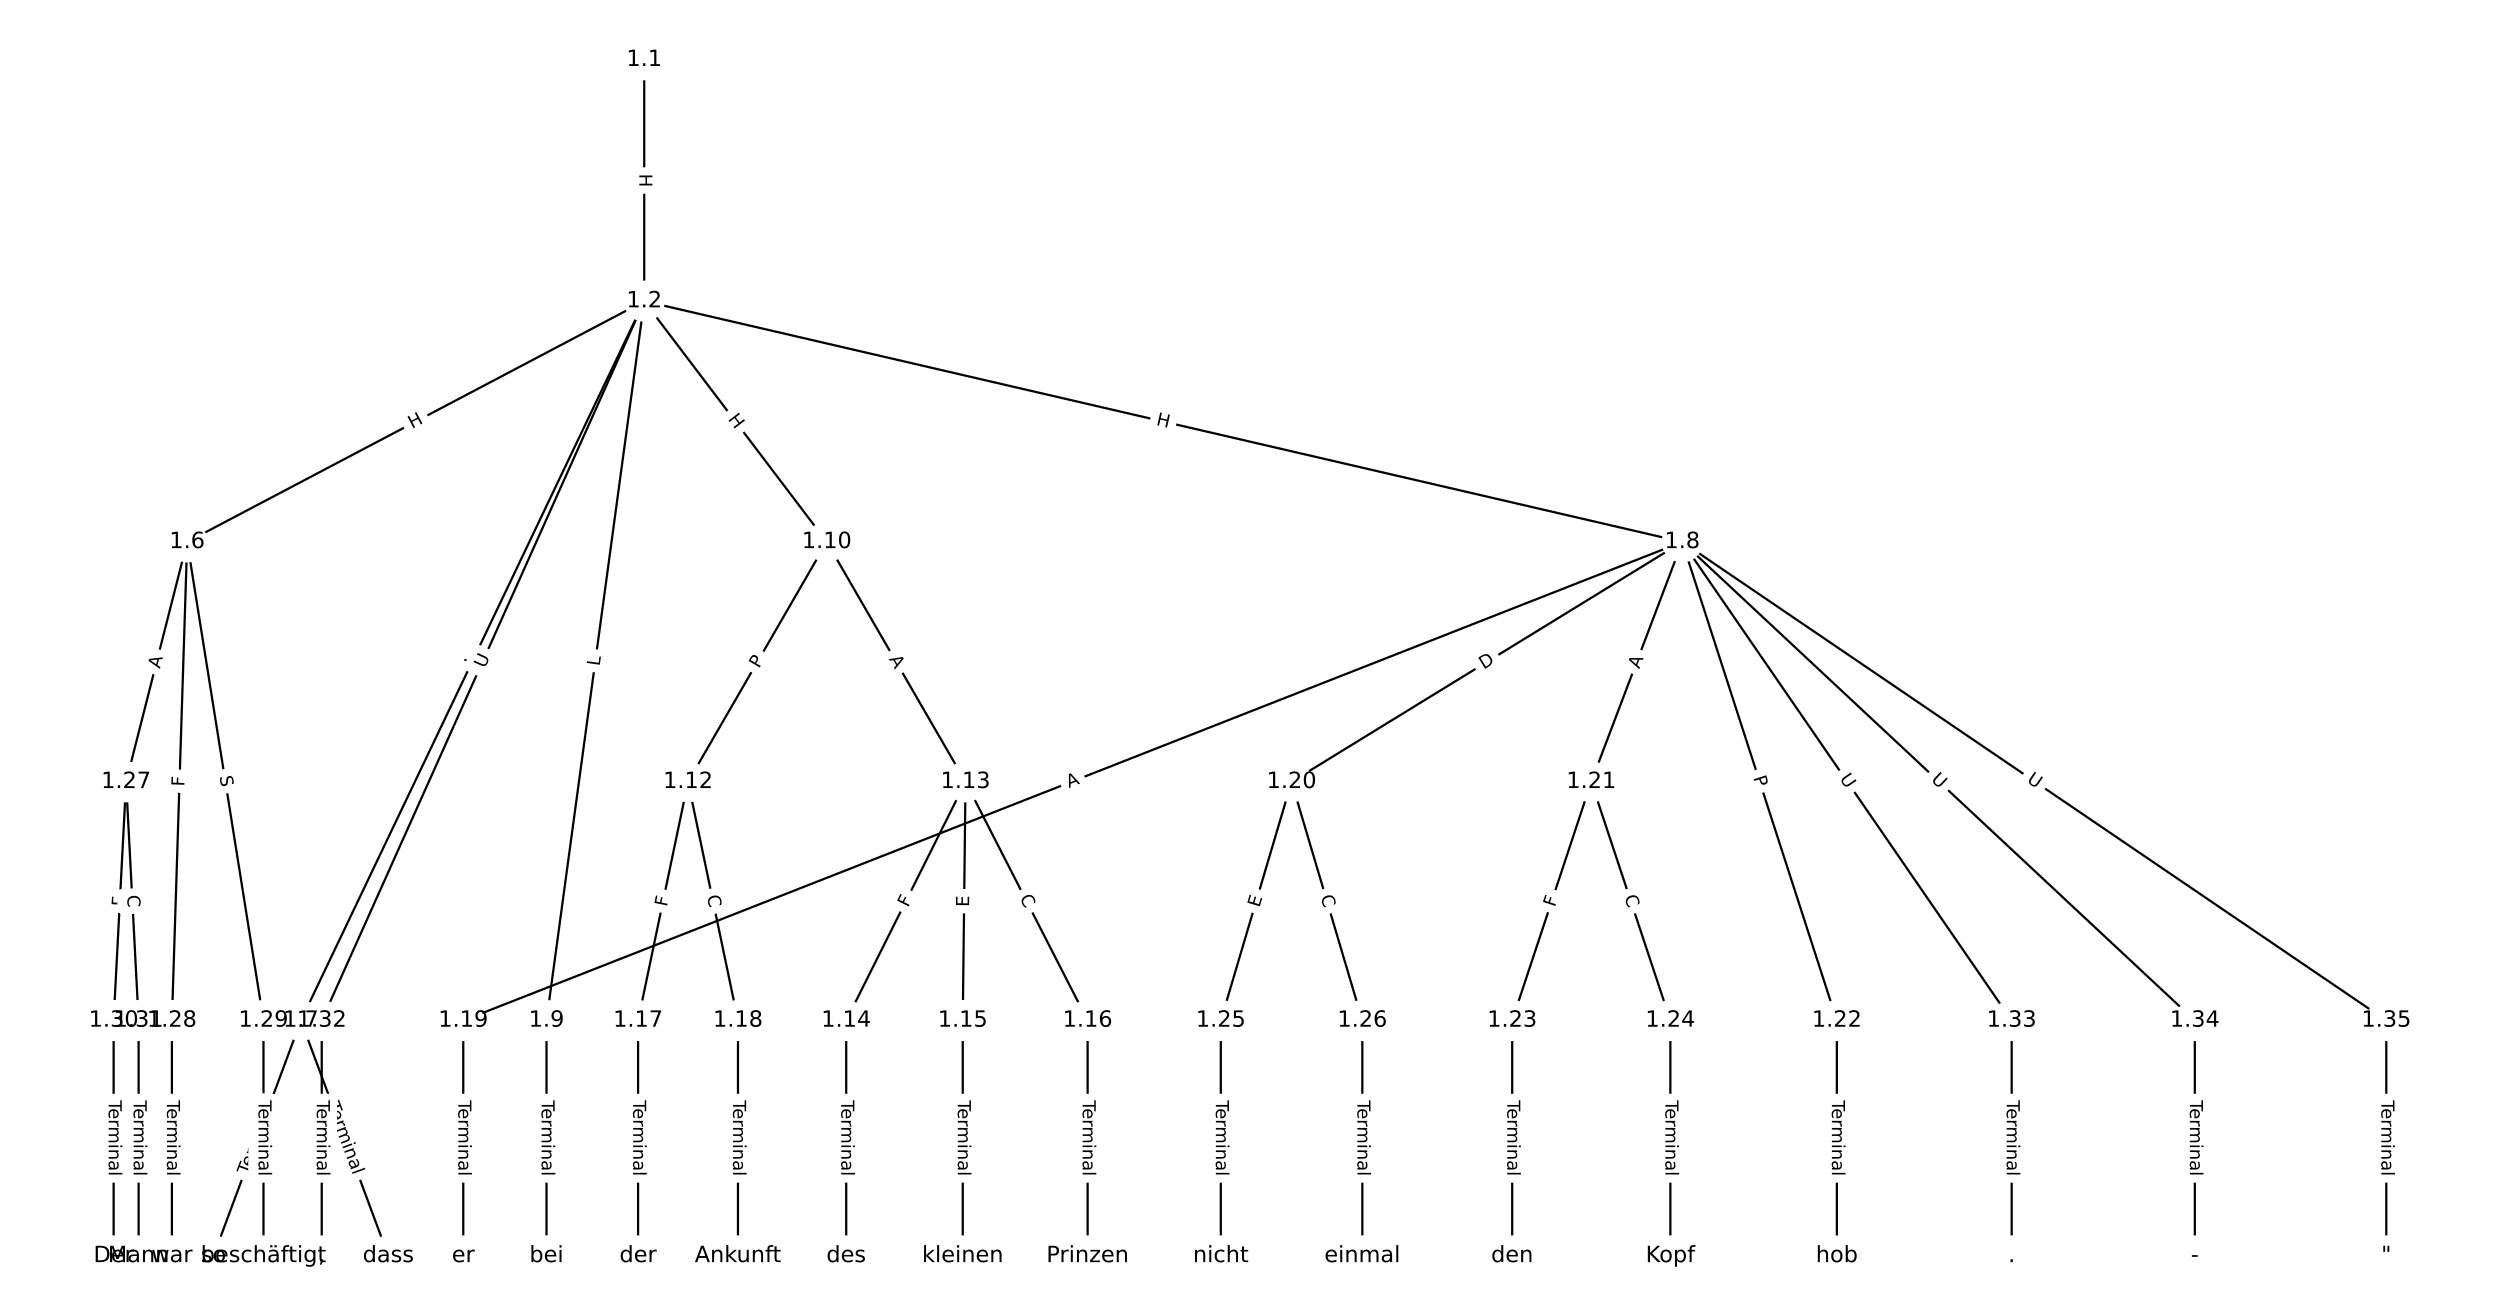 <?xml version="1.0" encoding="UTF-8"?>
<!DOCTYPE svg  PUBLIC '-//W3C//DTD SVG 1.1//EN'  'http://www.w3.org/Graphics/SVG/1.1/DTD/svg11.dtd'>
<svg width="1114.7pt" height="586.67pt" version="1.1" viewBox="0 0 1114.7 586.67" xmlns="http://www.w3.org/2000/svg" xmlns:xlink="http://www.w3.org/1999/xlink">
<defs>
<style type="text/css">*{stroke-linecap:butt;stroke-linejoin:round;}</style>
</defs>
<path d="m0 586.67h1114.7v-586.67h-1114.7z" fill="#fff"/>
<g fill="none" stroke="#000">
<path d="m287.25 26.667v107.62" clip-path="url(#a)"/>
<path d="m287.25 134.28-203.8 107.35" clip-path="url(#a)"/>
<path d="m287.25 134.28-153.07 320.75" clip-path="url(#a)"/>
<path d="m287.25 134.28 462.83 107.35" clip-path="url(#a)"/>
<path d="m287.25 134.28-43.57 320.75" clip-path="url(#a)"/>
<path d="m287.25 134.28 81.395 107.35" clip-path="url(#a)"/>
<path d="m287.25 134.28-143.79 320.75" clip-path="url(#a)"/>
<path d="m83.455 241.63-27.22 106.98" clip-path="url(#a)"/>
<path d="m83.455 241.63-6.805 213.41" clip-path="url(#a)"/>
<path d="m83.455 241.63 34.025 213.41" clip-path="url(#a)"/>
<path d="m134.18 455.04-38.974 104.96" clip-path="url(#a)"/>
<path d="m134.18 455.04 38.974 104.96" clip-path="url(#a)"/>
<path d="m750.08 241.63-543.52 213.41" clip-path="url(#a)"/>
<path d="m750.08 241.63-174.19 106.98" clip-path="url(#a)"/>
<path d="m750.08 241.63-40.565 106.98" clip-path="url(#a)"/>
<path d="m750.08 241.63 68.934 213.41" clip-path="url(#a)"/>
<path d="m750.08 241.63 146.88 213.41" clip-path="url(#a)"/>
<path d="m750.08 241.63 228.54 213.41" clip-path="url(#a)"/>
<path d="m750.08 241.63 313.92 213.41" clip-path="url(#a)"/>
<path d="m243.68 455.04v104.96" clip-path="url(#a)"/>
<path d="m368.65 241.63-61.864 106.98" clip-path="url(#a)"/>
<path d="m368.65 241.63 61.864 106.98" clip-path="url(#a)"/>
<path d="m306.78 348.61-22.271 106.42" clip-path="url(#a)"/>
<path d="m306.78 348.61 22.271 106.42" clip-path="url(#a)"/>
<path d="m430.51 348.61-53.203 106.42" clip-path="url(#a)"/>
<path d="m430.51 348.61-1.237 106.42" clip-path="url(#a)"/>
<path d="m430.51 348.61 54.44 106.42" clip-path="url(#a)"/>
<path d="m377.31 455.04v104.96" clip-path="url(#a)"/>
<path d="m429.27 455.04v104.96" clip-path="url(#a)"/>
<path d="m484.95 455.04v104.96" clip-path="url(#a)"/>
<path d="m284.51 455.04v104.96" clip-path="url(#a)"/>
<path d="m329.05 455.04v104.96" clip-path="url(#a)"/>
<path d="m206.56 455.04v104.96" clip-path="url(#a)"/>
<path d="m575.89 348.61-31.551 106.42" clip-path="url(#a)"/>
<path d="m575.89 348.61 31.551 106.42" clip-path="url(#a)"/>
<path d="m709.52 348.61-35.263 106.42" clip-path="url(#a)"/>
<path d="m709.52 348.61 35.263 106.42" clip-path="url(#a)"/>
<path d="m819.02 455.04v104.96" clip-path="url(#a)"/>
<path d="m674.26 455.04v104.96" clip-path="url(#a)"/>
<path d="m744.78 455.04v104.96" clip-path="url(#a)"/>
<path d="m544.34 455.04v104.96" clip-path="url(#a)"/>
<path d="m607.44 455.04v104.96" clip-path="url(#a)"/>
<path d="m56.234 348.61-5.568 106.42" clip-path="url(#a)"/>
<path d="m56.234 348.61 5.568 106.42" clip-path="url(#a)"/>
<path d="m76.65 455.04v104.96" clip-path="url(#a)"/>
<path d="m117.48 455.04v104.96" clip-path="url(#a)"/>
<path d="m50.667 455.04v104.96" clip-path="url(#a)"/>
<path d="m61.802 455.04v104.96" clip-path="url(#a)"/>
<path d="m143.46 455.04v104.96" clip-path="url(#a)"/>
<path d="m896.97 455.04v104.96" clip-path="url(#a)"/>
<path d="m978.63 455.04v104.96" clip-path="url(#a)"/>
<path d="m1064 455.04v104.96" clip-path="url(#a)"/>
</g>
<path d="m280.98 77.467v6.016q0 2.4 2.4 2.4h7.742q2.4 0 2.4-2.4v-6.016q0-2.4-2.4-2.4h-7.742q-2.4 0-2.4 2.4z" clip-path="url(#a)" fill="#fff" stroke="#fff"/>
<g clip-path="url(#a)">
<defs>
<path id="t" d="m9.812 72.906h9.859v-29.891h35.844v29.891h9.859v-72.906h-9.859v34.719h-35.844v-34.719h-9.859z"/>
</defs>
<g transform="translate(285.05 77.467) rotate(90) scale(.08 -.08)">
<use xlink:href="#t"/>
</g>
</g>
<path d="m185.61 194.91 5.323-2.804q2.123-1.119 1.005-3.242l-3.608-6.85q-1.119-2.123-3.242-1.005l-5.323 2.804q-2.123 1.119-1.005 3.242l3.608 6.85q1.119 2.123 3.242 1.005z" clip-path="url(#a)" fill="#fff" stroke="#fff"/>
<g clip-path="url(#a)">
<g transform="translate(183.72 191.31) rotate(-27.777) scale(.08 -.08)">
<use xlink:href="#t"/>
</g>
</g>
<path d="m215.42 299.37 1.92-4.023q1.034-2.166-1.132-3.2l-6.988-3.335q-2.166-1.034-3.2 1.132l-1.92 4.023q-1.034 2.166 1.132 3.2l6.988 3.335q2.166 1.034 3.2-1.132z" clip-path="url(#a)" fill="#fff" stroke="#fff"/>
<g clip-path="url(#a)">
<defs>
<path id="aj" d="m9.812 72.906h9.859v-64.609h35.5v-8.297h-45.359z"/>
</defs>
<g transform="translate(211.75 297.62) rotate(-64.489) scale(.08 -.08)">
<use xlink:href="#aj"/>
</g>
</g>
<path d="m514.32 193.39 5.861 1.359q2.338 0.542 2.88-1.796l1.749-7.542q0.542-2.338-1.796-2.88l-5.861-1.359q-2.338-0.542-2.88 1.796l-1.749 7.542q-0.542 2.338 1.796 2.88z" clip-path="url(#a)" fill="#fff" stroke="#fff"/>
<g clip-path="url(#a)">
<g transform="translate(515.24 189.43) rotate(13.058) scale(.08 -.08)">
<use xlink:href="#t"/>
</g>
</g>
<path d="m271.38 297.71 0.6-4.417q0.323-2.378-2.055-2.701l-7.672-1.042q-2.378-0.323-2.701 2.055l-0.6 4.417q-0.323 2.378 2.055 2.701l7.672 1.042q2.378 0.323 2.701-2.055z" clip-path="url(#a)" fill="#fff" stroke="#fff"/>
<g clip-path="url(#a)">
<g transform="translate(267.35 297.17) rotate(-82.264) scale(.08 -.08)">
<use xlink:href="#aj"/>
</g>
</g>
<path d="m321.14 189.35 3.635 4.794q1.45 1.912 3.362 0.462l6.17-4.678q1.912-1.45 0.462-3.362l-3.635-4.794q-1.45-1.912-3.362-0.462l-6.17 4.678q-1.912 1.45-0.462 3.362z" clip-path="url(#a)" fill="#fff" stroke="#fff"/>
<g clip-path="url(#a)">
<g transform="translate(324.37 186.89) rotate(52.829) scale(.08 -.08)">
<use xlink:href="#t"/>
</g>
</g>
<path d="m219.88 299.9 2.395-5.343q0.982-2.19-1.208-3.172l-7.065-3.167q-2.19-0.982-3.172 1.208l-2.395 5.343q-0.982 2.19 1.208 3.172l7.065 3.167q2.19 0.982 3.172-1.208z" clip-path="url(#a)" fill="#fff" stroke="#fff"/>
<g clip-path="url(#a)">
<defs>
<path id="s" d="m8.688 72.906h9.922v-44.297q0-11.719 4.234-16.875 4.25-5.141 13.781-5.141 9.469 0 13.719 5.141 4.25 5.156 4.25 16.875v44.297h9.906v-45.516q0-14.25-7.062-21.531-7.047-7.281-20.812-7.281-13.828 0-20.891 7.281-7.047 7.281-7.047 21.531z"/>
</defs>
<g transform="translate(216.17 298.23) rotate(-65.854) scale(.08 -.08)">
<use xlink:href="#s"/>
</g>
</g>
<path d="m75.247 299.32 1.349-5.303q0.592-2.326-1.734-2.918l-7.503-1.909q-2.326-0.592-2.918 1.734l-1.349 5.303q-0.592 2.326 1.734 2.918l7.503 1.909q2.326 0.592 2.918-1.734z" clip-path="url(#a)" fill="#fff" stroke="#fff"/>
<g clip-path="url(#a)">
<defs>
<path id="q" d="m34.188 63.188-13.391-36.281h26.812zm-5.578 9.719h11.188l27.781-72.906h-10.25l-6.641 18.703h-32.859l-6.641-18.703h-10.406z"/>
</defs>
<g transform="translate(71.309 298.32) rotate(-75.725) scale(.08 -.08)">
<use xlink:href="#q"/>
</g>
</g>
<path d="m86.247 350.83 0.147-4.599q0.076-2.399-2.322-2.475l-7.739-0.247q-2.399-0.076-2.475 2.322l-0.147 4.599q-0.076 2.399 2.322 2.475l7.739 0.247q2.399 0.076 2.475-2.322z" clip-path="url(#a)" fill="#fff" stroke="#fff"/>
<g clip-path="url(#a)">
<defs>
<path id="o" d="m9.812 72.906h41.891v-8.312h-32.031v-21.484h28.906v-8.297h-28.906v-34.812h-9.859z"/>
</defs>
<g transform="translate(82.185 350.7) rotate(-88.174) scale(.08 -.08)">
<use xlink:href="#o"/>
</g>
</g>
<path d="m93.874 346.81 0.8 5.015q0.378 2.37 2.748 1.992l7.646-1.219q2.37-0.378 1.992-2.748l-0.8-5.015q-0.378-2.37-2.748-1.992l-7.646 1.219q-2.37 0.378-1.992 2.748z" clip-path="url(#a)" fill="#fff" stroke="#fff"/>
<g clip-path="url(#a)">
<defs>
<path id="an" d="m53.516 70.516v-9.625q-5.609 2.688-10.594 4-4.984 1.328-9.625 1.328-8.047 0-12.422-3.125t-4.375-8.891q0-4.844 2.906-7.312 2.906-2.453 11.016-3.969l5.953-1.219q11.031-2.109 16.281-7.406t5.25-14.172q0-10.609-7.109-16.078-7.094-5.469-20.812-5.469-5.172 0-11.016 1.172-5.828 1.172-12.078 3.469v10.156q6-3.359 11.766-5.078 5.766-1.703 11.328-1.703 8.438 0 13.031 3.312 4.594 3.328 4.594 9.484 0 5.359-3.297 8.391t-10.812 4.547l-6.016 1.172q-11.031 2.188-15.969 6.875-4.922 4.688-4.922 13.047 0 9.672 6.812 15.234t18.766 5.562q5.141 0 10.453-0.938 5.328-0.922 10.891-2.766z"/>
</defs>
<g transform="translate(97.887 346.17) rotate(80.941) scale(.08 -.08)">
<use xlink:href="#an"/>
</g>
</g>
<path d="m114.69 525.55 11.768-31.693q0.835-2.25-1.415-3.085l-7.258-2.695q-2.25-0.835-3.085 1.415l-11.768 31.693q-0.835 2.25 1.415 3.085l7.258 2.695q2.25 0.835 3.085-1.415z" clip-path="url(#a)" fill="#fff" stroke="#fff"/>
<g clip-path="url(#a)">
<defs>
<path id="l" d="m-0.297 72.906h61.672v-8.312h-25.875v-64.594h-9.906v64.594h-25.891z"/>
<path id="e" d="m56.203 29.594v-4.391h-41.312q0.594-9.281 5.594-14.141t13.938-4.859q5.172 0 10.031 1.266t9.656 3.812v-8.5q-4.844-2.047-9.922-3.125t-10.297-1.078q-13.094 0-20.734 7.609-7.641 7.625-7.641 20.625 0 13.422 7.25 21.297 7.25 7.891 19.562 7.891 11.031 0 17.453-7.109 6.422-7.094 6.422-19.297zm-8.984 2.641q-0.094 7.359-4.125 11.75-4.031 4.406-10.672 4.406-7.516 0-12.031-4.25t-5.203-11.969z"/>
<path id="h" d="m41.109 46.297q-1.516 0.875-3.297 1.281-1.781 0.422-3.922 0.422-7.625 0-11.703-4.953t-4.078-14.234v-28.812h-9.031v54.688h9.031v-8.5q2.844 4.984 7.375 7.391 4.547 2.422 11.047 2.422 0.922 0 2.047-0.125 1.125-0.109 2.484-0.359z"/>
<path id="k" d="m52 44.188q3.375 6.062 8.062 8.938t11.031 2.875q8.547 0 13.188-5.984 4.641-5.969 4.641-17v-33.016h-9.031v32.719q0 7.859-2.797 11.656-2.781 3.812-8.484 3.812-6.984 0-11.047-4.641-4.047-4.625-4.047-12.641v-30.906h-9.031v32.719q0 7.906-2.781 11.688t-8.594 3.781q-6.891 0-10.953-4.656-4.047-4.656-4.047-12.625v-30.906h-9.031v54.688h9.031v-8.5q3.078 5.031 7.375 7.422t10.203 2.391q5.969 0 10.141-3.031 4.172-3.016 6.172-8.781z"/>
<path id="g" d="m9.422 54.688h8.984v-54.688h-8.984zm0 21.297h8.984v-11.391h-8.984z"/>
<path id="d" d="m54.891 33.016v-33.016h-8.984v32.719q0 7.766-3.031 11.609-3.031 3.859-9.078 3.859-7.281 0-11.484-4.641-4.203-4.625-4.203-12.641v-30.906h-9.031v54.688h9.031v-8.5q3.234 4.938 7.594 7.375 4.375 2.438 10.094 2.438 9.422 0 14.25-5.828 4.844-5.828 4.844-17.156z"/>
<path id="i" d="m34.281 27.484q-10.891 0-15.094-2.484t-4.203-8.5q0-4.781 3.156-7.594 3.156-2.797 8.562-2.797 7.484 0 12 5.297t4.516 14.078v2zm17.922 3.719v-31.203h-8.984v8.297q-3.078-4.969-7.672-7.344t-11.234-2.375q-8.391 0-13.359 4.719-4.953 4.719-4.953 12.625 0 9.219 6.172 13.906 6.188 4.688 18.438 4.688h12.609v0.891q0 6.203-4.078 9.594t-11.453 3.391q-4.688 0-9.141-1.125-4.438-1.125-8.531-3.375v8.312q4.922 1.906 9.562 2.844 4.641 0.953 9.031 0.953 11.875 0 17.734-6.156 5.859-6.141 5.859-18.641z"/>
<path id="j" d="m9.422 75.984h8.984v-75.984h-8.984z"/>
</defs>
<g transform="translate(110.88 524.13) rotate(-69.629) scale(.08 -.08)">
<use xlink:href="#l"/>
<use x="44.084" xlink:href="#e"/>
<use x="105.607" xlink:href="#h"/>
<use x="144.971" xlink:href="#k"/>
<use x="242.383" xlink:href="#g"/>
<use x="270.166" xlink:href="#d"/>
<use x="333.545" xlink:href="#i"/>
<use x="394.824" xlink:href="#j"/>
</g>
</g>
<path d="m141.91 493.85 11.768 31.693q0.835 2.25 3.085 1.415l7.258-2.695q2.25-0.835 1.415-3.085l-11.768-31.693q-0.835-2.25-3.085-1.415l-7.258 2.695q-2.25 0.835-1.415 3.085z" clip-path="url(#a)" fill="#fff" stroke="#fff"/>
<g clip-path="url(#a)">
<g transform="translate(145.72 492.44) rotate(69.629) scale(.08 -.08)">
<use xlink:href="#l"/>
<use x="44.084" xlink:href="#e"/>
<use x="105.607" xlink:href="#h"/>
<use x="144.971" xlink:href="#k"/>
<use x="242.383" xlink:href="#g"/>
<use x="270.166" xlink:href="#d"/>
<use x="333.545" xlink:href="#i"/>
<use x="394.824" xlink:href="#j"/>
</g>
</g>
<path d="m478.07 355.17 5.094-2q2.234-0.877 1.357-3.111l-2.83-7.207q-0.877-2.234-3.111-1.357l-5.094 2q-2.234 0.877-1.357 3.111l2.83 7.207q0.877 2.234 3.111 1.357z" clip-path="url(#a)" fill="#fff" stroke="#fff"/>
<g clip-path="url(#a)">
<g transform="translate(476.58 351.39) rotate(-21.437) scale(.08 -.08)">
<use xlink:href="#q"/>
</g>
</g>
<path d="m663.65 302.08 5.249-3.224q2.045-1.256 0.789-3.301l-4.052-6.598q-1.256-2.045-3.301-0.789l-5.249 3.224q-2.045 1.256-0.789 3.301l4.052 6.598q1.256 2.045 3.301 0.789z" clip-path="url(#a)" fill="#fff" stroke="#fff"/>
<g clip-path="url(#a)">
<defs>
<path id="al" d="m19.672 64.797v-56.688h11.922q15.094 0 22.094 6.828 7 6.844 7 21.594 0 14.641-7 21.453t-22.094 6.812zm-9.859 8.109h20.266q21.188 0 31.094-8.812 9.922-8.812 9.922-27.562 0-18.859-9.969-27.703-9.953-8.828-31.047-8.828h-20.266z"/>
</defs>
<g transform="translate(661.52 298.61) rotate(-31.557) scale(.08 -.08)">
<use xlink:href="#al"/>
</g>
</g>
<path d="m734.7 299.9 1.94-5.117q0.851-2.244-1.393-3.095l-7.239-2.745q-2.244-0.851-3.095 1.393l-1.94 5.117q-0.851 2.244 1.393 3.095l7.239 2.745q2.244 0.851 3.095-1.393z" clip-path="url(#a)" fill="#fff" stroke="#fff"/>
<g clip-path="url(#a)">
<g transform="translate(730.9 298.46) rotate(-69.234) scale(.08 -.08)">
<use xlink:href="#q"/>
</g>
</g>
<path d="m777.84 347.97 1.483 4.59q0.738 2.284 3.022 1.546l7.368-2.38q2.284-0.738 1.546-3.022l-1.483-4.59q-0.738-2.284-3.022-1.546l-7.368 2.38q-2.284 0.738-1.546 3.022z" clip-path="url(#a)" fill="#fff" stroke="#fff"/>
<g clip-path="url(#a)">
<defs>
<path id="x" d="m19.672 64.797v-27.391h12.406q6.891 0 10.641 3.562 3.766 3.562 3.766 10.156 0 6.547-3.766 10.109-3.75 3.562-10.641 3.562zm-9.859 8.109h22.266q12.266 0 18.531-5.547 6.281-5.547 6.281-16.234 0-10.797-6.281-16.312-6.266-5.516-18.531-5.516h-12.406v-29.297h-9.859z"/>
</defs>
<g transform="translate(781.71 346.72) rotate(72.099) scale(.08 -.08)">
<use xlink:href="#x"/>
</g>
</g>
<path d="m816.7 349.48 3.32 4.823q1.361 1.977 3.338 0.616l6.378-4.39q1.977-1.361 0.616-3.338l-3.32-4.823q-1.361-1.977-3.338-0.616l-6.378 4.39q-1.977 1.361-0.616 3.338z" clip-path="url(#a)" fill="#fff" stroke="#fff"/>
<g clip-path="url(#a)">
<g transform="translate(820.05 347.17) rotate(55.461) scale(.08 -.08)">
<use xlink:href="#s"/>
</g>
</g>
<path d="m857.94 350.92 4.279 3.996q1.754 1.638 3.392-0.116l5.284-5.659q1.638-1.754-0.116-3.392l-4.279-3.996q-1.754-1.638-3.392 0.116l-5.284 5.659q-1.638 1.754 0.116 3.392z" clip-path="url(#a)" fill="#fff" stroke="#fff"/>
<g clip-path="url(#a)">
<g transform="translate(860.71 347.95) rotate(43.038) scale(.08 -.08)">
<use xlink:href="#s"/>
</g>
</g>
<path d="m901.1 351.87 4.842 3.292q1.985 1.349 3.334-0.635l4.353-6.403q1.349-1.985-0.635-3.334l-4.842-3.292q-1.985-1.349-3.334 0.635l-4.353 6.403q-1.349 1.985 0.635 3.334z" clip-path="url(#a)" fill="#fff" stroke="#fff"/>
<g clip-path="url(#a)">
<g transform="translate(903.38 348.51) rotate(34.209) scale(.08 -.08)">
<use xlink:href="#s"/>
</g>
</g>
<path d="m237.41 490.61v33.808q0 2.4 2.4 2.4h7.742q2.4 0 2.4-2.4v-33.808q0-2.4-2.4-2.4h-7.742q-2.4 0-2.4 2.4z" clip-path="url(#a)" fill="#fff" stroke="#fff"/>
<g clip-path="url(#a)">
<g transform="translate(241.48 490.61) rotate(90) scale(.08 -.08)">
<use xlink:href="#l"/>
<use x="44.084" xlink:href="#e"/>
<use x="105.607" xlink:href="#h"/>
<use x="144.971" xlink:href="#k"/>
<use x="242.383" xlink:href="#g"/>
<use x="270.166" xlink:href="#d"/>
<use x="333.545" xlink:href="#i"/>
<use x="394.824" xlink:href="#j"/>
</g>
</g>
<path d="m341.94 300.35 2.415-4.176q1.201-2.078-0.876-3.279l-6.702-3.876q-2.078-1.201-3.279 0.876l-2.415 4.176q-1.201 2.078 0.876 3.279l6.702 3.876q2.078 1.201 3.279-0.876z" clip-path="url(#a)" fill="#fff" stroke="#fff"/>
<g clip-path="url(#a)">
<g transform="translate(338.42 298.31) rotate(-59.961) scale(.08 -.08)">
<use xlink:href="#x"/>
</g>
</g>
<path d="m392.78 295.89 2.74 4.737q1.201 2.078 3.279 0.876l6.702-3.876q2.078-1.201 0.876-3.279l-2.74-4.737q-1.201-2.078-3.279-0.876l-6.702 3.876q-2.078 1.201-0.876 3.279z" clip-path="url(#a)" fill="#fff" stroke="#fff"/>
<g clip-path="url(#a)">
<g transform="translate(396.3 293.86) rotate(59.961) scale(.08 -.08)">
<use xlink:href="#q"/>
</g>
</g>
<path d="m301.32 405.36 0.942-4.504q0.492-2.349-1.857-2.841l-7.578-1.586q-2.349-0.492-2.841 1.857l-0.942 4.504q-0.492 2.349 1.857 2.841l7.578 1.586q2.349 0.492 2.841-1.857z" clip-path="url(#a)" fill="#fff" stroke="#fff"/>
<g clip-path="url(#a)">
<g transform="translate(297.34 404.53) rotate(-78.18) scale(.08 -.08)">
<use xlink:href="#o"/>
</g>
</g>
<path d="m311.21 400.38 1.144 5.468q0.492 2.349 2.841 1.857l7.578-1.586q2.349-0.492 1.857-2.841l-1.144-5.468q-0.492-2.349-2.841-1.857l-7.578 1.586q-2.349 0.492-1.857 2.841z" clip-path="url(#a)" fill="#fff" stroke="#fff"/>
<g clip-path="url(#a)">
<defs>
<path id="p" d="m64.406 67.281v-10.391q-4.984 4.641-10.625 6.922-5.641 2.297-11.984 2.297-12.5 0-19.141-7.641t-6.641-22.094q0-14.406 6.641-22.047t19.141-7.641q6.344 0 11.984 2.297t10.625 6.938v-10.312q-5.172-3.516-10.969-5.281-5.781-1.75-12.219-1.75-16.562 0-26.094 10.125-9.516 10.141-9.516 27.672 0 17.578 9.516 27.703 9.531 10.141 26.094 10.141 6.531 0 12.312-1.734 5.797-1.734 10.875-5.203z"/>
</defs>
<g transform="translate(315.19 399.54) rotate(78.18) scale(.08 -.08)">
<use xlink:href="#p"/>
</g>
</g>
<path d="m408.49 406.69 2.058-4.116q1.073-2.147-1.073-3.22l-6.925-3.462q-2.147-1.073-3.22 1.073l-2.058 4.116q-1.073 2.147 1.073 3.22l6.925 3.462q2.147 1.073 3.22-1.073z" clip-path="url(#a)" fill="#fff" stroke="#fff"/>
<g clip-path="url(#a)">
<g transform="translate(404.86 404.87) rotate(-63.439) scale(.08 -.08)">
<use xlink:href="#o"/>
</g>
</g>
<path d="m436.13 404.42 0.059-5.055q0.028-2.4-2.372-2.428l-7.742-0.09q-2.4-0.028-2.428 2.372l-0.059 5.055q-0.028 2.4 2.372 2.428l7.742 0.09q2.4 0.028 2.428-2.372z" clip-path="url(#a)" fill="#fff" stroke="#fff"/>
<g clip-path="url(#a)">
<defs>
<path id="ak" d="m9.812 72.906h46.094v-8.312h-36.234v-21.578h34.719v-8.297h-34.719v-26.422h37.109v-8.297h-46.969z"/>
</defs>
<g transform="translate(432.07 404.38) rotate(-89.334) scale(.08 -.08)">
<use xlink:href="#ak"/>
</g>
</g>
<path d="m450.88 402.19 2.544 4.973q1.093 2.137 3.23 1.044l6.893-3.526q2.137-1.093 1.044-3.23l-2.544-4.973q-1.093-2.137-3.23-1.044l-6.893 3.526q-2.137 1.093-1.044 3.23z" clip-path="url(#a)" fill="#fff" stroke="#fff"/>
<g clip-path="url(#a)">
<g transform="translate(454.49 400.34) rotate(62.908) scale(.08 -.08)">
<use xlink:href="#p"/>
</g>
</g>
<path d="m371.04 490.61v33.808q0 2.4 2.4 2.4h7.742q2.4 0 2.4-2.4v-33.808q0-2.4-2.4-2.4h-7.742q-2.4 0-2.4 2.4z" clip-path="url(#a)" fill="#fff" stroke="#fff"/>
<g clip-path="url(#a)">
<g transform="translate(375.1 490.61) rotate(90) scale(.08 -.08)">
<use xlink:href="#l"/>
<use x="44.084" xlink:href="#e"/>
<use x="105.607" xlink:href="#h"/>
<use x="144.971" xlink:href="#k"/>
<use x="242.383" xlink:href="#g"/>
<use x="270.166" xlink:href="#d"/>
<use x="333.545" xlink:href="#i"/>
<use x="394.824" xlink:href="#j"/>
</g>
</g>
<path d="m423 490.61v33.808q0 2.4 2.4 2.4h7.742q2.4 0 2.4-2.4v-33.808q0-2.4-2.4-2.4h-7.742q-2.4 0-2.4 2.4z" clip-path="url(#a)" fill="#fff" stroke="#fff"/>
<g clip-path="url(#a)">
<g transform="translate(427.07 490.61) rotate(90) scale(.08 -.08)">
<use xlink:href="#l"/>
<use x="44.084" xlink:href="#e"/>
<use x="105.607" xlink:href="#h"/>
<use x="144.971" xlink:href="#k"/>
<use x="242.383" xlink:href="#g"/>
<use x="270.166" xlink:href="#d"/>
<use x="333.545" xlink:href="#i"/>
<use x="394.824" xlink:href="#j"/>
</g>
</g>
<path d="m478.68 490.61v33.808q0 2.4 2.4 2.4h7.742q2.4 0 2.4-2.4v-33.808q0-2.4-2.4-2.4h-7.742q-2.4 0-2.4 2.4z" clip-path="url(#a)" fill="#fff" stroke="#fff"/>
<g clip-path="url(#a)">
<g transform="translate(482.74 490.61) rotate(90) scale(.08 -.08)">
<use xlink:href="#l"/>
<use x="44.084" xlink:href="#e"/>
<use x="105.607" xlink:href="#h"/>
<use x="144.971" xlink:href="#k"/>
<use x="242.383" xlink:href="#g"/>
<use x="270.166" xlink:href="#d"/>
<use x="333.545" xlink:href="#i"/>
<use x="394.824" xlink:href="#j"/>
</g>
</g>
<path d="m278.24 490.61v33.808q0 2.4 2.4 2.4h7.742q2.4 0 2.4-2.4v-33.808q0-2.4-2.4-2.4h-7.742q-2.4 0-2.4 2.4z" clip-path="url(#a)" fill="#fff" stroke="#fff"/>
<g clip-path="url(#a)">
<g transform="translate(282.31 490.61) rotate(90) scale(.08 -.08)">
<use xlink:href="#l"/>
<use x="44.084" xlink:href="#e"/>
<use x="105.607" xlink:href="#h"/>
<use x="144.971" xlink:href="#k"/>
<use x="242.383" xlink:href="#g"/>
<use x="270.166" xlink:href="#d"/>
<use x="333.545" xlink:href="#i"/>
<use x="394.824" xlink:href="#j"/>
</g>
</g>
<path d="m322.78 490.61v33.808q0 2.4 2.4 2.4h7.742q2.4 0 2.4-2.4v-33.808q0-2.4-2.4-2.4h-7.742q-2.4 0-2.4 2.4z" clip-path="url(#a)" fill="#fff" stroke="#fff"/>
<g clip-path="url(#a)">
<g transform="translate(326.85 490.61) rotate(90) scale(.08 -.08)">
<use xlink:href="#l"/>
<use x="44.084" xlink:href="#e"/>
<use x="105.607" xlink:href="#h"/>
<use x="144.971" xlink:href="#k"/>
<use x="242.383" xlink:href="#g"/>
<use x="270.166" xlink:href="#d"/>
<use x="333.545" xlink:href="#i"/>
<use x="394.824" xlink:href="#j"/>
</g>
</g>
<path d="m200.29 490.61v33.808q0 2.4 2.4 2.4h7.742q2.4 0 2.4-2.4v-33.808q0-2.4-2.4-2.4h-7.742q-2.4 0-2.4 2.4z" clip-path="url(#a)" fill="#fff" stroke="#fff"/>
<g clip-path="url(#a)">
<g transform="translate(204.36 490.61) rotate(90) scale(.08 -.08)">
<use xlink:href="#l"/>
<use x="44.084" xlink:href="#e"/>
<use x="105.607" xlink:href="#h"/>
<use x="144.971" xlink:href="#k"/>
<use x="242.383" xlink:href="#g"/>
<use x="270.166" xlink:href="#d"/>
<use x="333.545" xlink:href="#i"/>
<use x="394.824" xlink:href="#j"/>
</g>
</g>
<path d="m565.41 406.03 1.437-4.846q0.682-2.301-1.619-2.983l-7.423-2.201q-2.301-0.682-2.983 1.619l-1.437 4.846q-0.682 2.301 1.619 2.983l7.423 2.201q2.301 0.682 2.983-1.619z" clip-path="url(#a)" fill="#fff" stroke="#fff"/>
<g clip-path="url(#a)">
<g transform="translate(561.52 404.88) rotate(-73.487) scale(.08 -.08)">
<use xlink:href="#ak"/>
</g>
</g>
<path d="m584.86 400.93 1.588 5.356q0.682 2.301 2.983 1.619l7.423-2.201q2.301-0.682 1.619-2.983l-1.588-5.356q-0.682-2.301-2.983-1.619l-7.423 2.201q-2.301 0.682-1.619 2.983z" clip-path="url(#a)" fill="#fff" stroke="#fff"/>
<g clip-path="url(#a)">
<g transform="translate(588.76 399.77) rotate(73.487) scale(.08 -.08)">
<use xlink:href="#p"/>
</g>
</g>
<path d="m697.12 405.98 1.447-4.368q0.755-2.278-1.523-3.033l-7.35-2.435q-2.278-0.755-3.033 1.523l-1.447 4.368q-0.755 2.278 1.523 3.033l7.35 2.435q2.278 0.755 3.033-1.523z" clip-path="url(#a)" fill="#fff" stroke="#fff"/>
<g clip-path="url(#a)">
<g transform="translate(693.26 404.7) rotate(-71.668) scale(.08 -.08)">
<use xlink:href="#o"/>
</g>
</g>
<path d="m720.32 401.15 1.757 5.303q0.755 2.278 3.033 1.523l7.35-2.435q2.278-0.755 1.523-3.033l-1.757-5.303q-0.755-2.278-3.033-1.523l-7.35 2.435q-2.278 0.755-1.523 3.033z" clip-path="url(#a)" fill="#fff" stroke="#fff"/>
<g clip-path="url(#a)">
<g transform="translate(724.18 399.87) rotate(71.668) scale(.08 -.08)">
<use xlink:href="#p"/>
</g>
</g>
<path d="m812.75 490.61v33.808q0 2.4 2.4 2.4h7.742q2.4 0 2.4-2.4v-33.808q0-2.4-2.4-2.4h-7.742q-2.4 0-2.4 2.4z" clip-path="url(#a)" fill="#fff" stroke="#fff"/>
<g clip-path="url(#a)">
<g transform="translate(816.81 490.61) rotate(90) scale(.08 -.08)">
<use xlink:href="#l"/>
<use x="44.084" xlink:href="#e"/>
<use x="105.607" xlink:href="#h"/>
<use x="144.971" xlink:href="#k"/>
<use x="242.383" xlink:href="#g"/>
<use x="270.166" xlink:href="#d"/>
<use x="333.545" xlink:href="#i"/>
<use x="394.824" xlink:href="#j"/>
</g>
</g>
<path d="m667.99 490.61v33.808q0 2.4 2.4 2.4h7.742q2.4 0 2.4-2.4v-33.808q0-2.4-2.4-2.4h-7.742q-2.4 0-2.4 2.4z" clip-path="url(#a)" fill="#fff" stroke="#fff"/>
<g clip-path="url(#a)">
<g transform="translate(672.05 490.61) rotate(90) scale(.08 -.08)">
<use xlink:href="#l"/>
<use x="44.084" xlink:href="#e"/>
<use x="105.607" xlink:href="#h"/>
<use x="144.971" xlink:href="#k"/>
<use x="242.383" xlink:href="#g"/>
<use x="270.166" xlink:href="#d"/>
<use x="333.545" xlink:href="#i"/>
<use x="394.824" xlink:href="#j"/>
</g>
</g>
<path d="m738.51 490.61v33.808q0 2.4 2.4 2.4h7.742q2.4 0 2.4-2.4v-33.808q0-2.4-2.4-2.4h-7.742q-2.4 0-2.4 2.4z" clip-path="url(#a)" fill="#fff" stroke="#fff"/>
<g clip-path="url(#a)">
<g transform="translate(742.57 490.61) rotate(90) scale(.08 -.08)">
<use xlink:href="#l"/>
<use x="44.084" xlink:href="#e"/>
<use x="105.607" xlink:href="#h"/>
<use x="144.971" xlink:href="#k"/>
<use x="242.383" xlink:href="#g"/>
<use x="270.166" xlink:href="#d"/>
<use x="333.545" xlink:href="#i"/>
<use x="394.824" xlink:href="#j"/>
</g>
</g>
<path d="m538.07 490.61v33.808q0 2.4 2.4 2.4h7.742q2.4 0 2.4-2.4v-33.808q0-2.4-2.4-2.4h-7.742q-2.4 0-2.4 2.4z" clip-path="url(#a)" fill="#fff" stroke="#fff"/>
<g clip-path="url(#a)">
<g transform="translate(542.13 490.61) rotate(90) scale(.08 -.08)">
<use xlink:href="#l"/>
<use x="44.084" xlink:href="#e"/>
<use x="105.607" xlink:href="#h"/>
<use x="144.971" xlink:href="#k"/>
<use x="242.383" xlink:href="#g"/>
<use x="270.166" xlink:href="#d"/>
<use x="333.545" xlink:href="#i"/>
<use x="394.824" xlink:href="#j"/>
</g>
</g>
<path d="m601.17 490.61v33.808q0 2.4 2.4 2.4h7.742q2.4 0 2.4-2.4v-33.808q0-2.4-2.4-2.4h-7.742q-2.4 0-2.4 2.4z" clip-path="url(#a)" fill="#fff" stroke="#fff"/>
<g clip-path="url(#a)">
<g transform="translate(605.24 490.61) rotate(90) scale(.08 -.08)">
<use xlink:href="#l"/>
<use x="44.084" xlink:href="#e"/>
<use x="105.607" xlink:href="#h"/>
<use x="144.971" xlink:href="#k"/>
<use x="242.383" xlink:href="#g"/>
<use x="270.166" xlink:href="#d"/>
<use x="333.545" xlink:href="#i"/>
<use x="394.824" xlink:href="#j"/>
</g>
</g>
<path d="m59.593 404.45 0.24-4.595q0.125-2.397-2.271-2.522l-7.732-0.405q-2.397-0.125-2.522 2.271l-0.24 4.595q-0.125 2.397 2.271 2.522l7.732 0.405q2.397 0.125 2.522-2.271z" clip-path="url(#a)" fill="#fff" stroke="#fff"/>
<g clip-path="url(#a)">
<g transform="translate(55.535 404.24) rotate(-87.005) scale(.08 -.08)">
<use xlink:href="#o"/>
</g>
</g>
<path d="m52.61 399.36 0.292 5.579q0.125 2.397 2.522 2.271l7.732-0.405q2.397-0.125 2.271-2.522l-0.292-5.579q-0.125-2.397-2.522-2.271l-7.732 0.405q-2.397 0.125-2.271 2.522z" clip-path="url(#a)" fill="#fff" stroke="#fff"/>
<g clip-path="url(#a)">
<g transform="translate(56.668 399.15) rotate(87.005) scale(.08 -.08)">
<use xlink:href="#p"/>
</g>
</g>
<path d="m70.378 490.61v33.808q0 2.4 2.4 2.4h7.742q2.4 0 2.4-2.4v-33.808q0-2.4-2.4-2.4h-7.742q-2.4 0-2.4 2.4z" clip-path="url(#a)" fill="#fff" stroke="#fff"/>
<g clip-path="url(#a)">
<g transform="translate(74.442 490.61) rotate(90) scale(.08 -.08)">
<use xlink:href="#l"/>
<use x="44.084" xlink:href="#e"/>
<use x="105.607" xlink:href="#h"/>
<use x="144.971" xlink:href="#k"/>
<use x="242.383" xlink:href="#g"/>
<use x="270.166" xlink:href="#d"/>
<use x="333.545" xlink:href="#i"/>
<use x="394.824" xlink:href="#j"/>
</g>
</g>
<path d="m111.21 490.61v33.808q0 2.4 2.4 2.4h7.742q2.4 0 2.4-2.4v-33.808q0-2.4-2.4-2.4h-7.742q-2.4 0-2.4 2.4z" clip-path="url(#a)" fill="#fff" stroke="#fff"/>
<g clip-path="url(#a)">
<g transform="translate(115.27 490.61) rotate(90) scale(.08 -.08)">
<use xlink:href="#l"/>
<use x="44.084" xlink:href="#e"/>
<use x="105.607" xlink:href="#h"/>
<use x="144.971" xlink:href="#k"/>
<use x="242.383" xlink:href="#g"/>
<use x="270.166" xlink:href="#d"/>
<use x="333.545" xlink:href="#i"/>
<use x="394.824" xlink:href="#j"/>
</g>
</g>
<path d="m44.395 490.61v33.808q0 2.4 2.4 2.4h7.742q2.4 0 2.4-2.4v-33.808q0-2.4-2.4-2.4h-7.742q-2.4 0-2.4 2.4z" clip-path="url(#a)" fill="#fff" stroke="#fff"/>
<g clip-path="url(#a)">
<g transform="translate(48.459 490.61) rotate(90) scale(.08 -.08)">
<use xlink:href="#l"/>
<use x="44.084" xlink:href="#e"/>
<use x="105.607" xlink:href="#h"/>
<use x="144.971" xlink:href="#k"/>
<use x="242.383" xlink:href="#g"/>
<use x="270.166" xlink:href="#d"/>
<use x="333.545" xlink:href="#i"/>
<use x="394.824" xlink:href="#j"/>
</g>
</g>
<path d="m55.531 490.61v33.808q0 2.4 2.4 2.4h7.742q2.4 0 2.4-2.4v-33.808q0-2.4-2.4-2.4h-7.742q-2.4 0-2.4 2.4z" clip-path="url(#a)" fill="#fff" stroke="#fff"/>
<g clip-path="url(#a)">
<g transform="translate(59.595 490.61) rotate(90) scale(.08 -.08)">
<use xlink:href="#l"/>
<use x="44.084" xlink:href="#e"/>
<use x="105.607" xlink:href="#h"/>
<use x="144.971" xlink:href="#k"/>
<use x="242.383" xlink:href="#g"/>
<use x="270.166" xlink:href="#d"/>
<use x="333.545" xlink:href="#i"/>
<use x="394.824" xlink:href="#j"/>
</g>
</g>
<path d="m137.19 490.61v33.808q0 2.4 2.4 2.4h7.742q2.4 0 2.4-2.4v-33.808q0-2.4-2.4-2.4h-7.742q-2.4 0-2.4 2.4z" clip-path="url(#a)" fill="#fff" stroke="#fff"/>
<g clip-path="url(#a)">
<g transform="translate(141.26 490.61) rotate(90) scale(.08 -.08)">
<use xlink:href="#l"/>
<use x="44.084" xlink:href="#e"/>
<use x="105.607" xlink:href="#h"/>
<use x="144.971" xlink:href="#k"/>
<use x="242.383" xlink:href="#g"/>
<use x="270.166" xlink:href="#d"/>
<use x="333.545" xlink:href="#i"/>
<use x="394.824" xlink:href="#j"/>
</g>
</g>
<path d="m890.7 490.61v33.808q0 2.4 2.4 2.4h7.742q2.4 0 2.4-2.4v-33.808q0-2.4-2.4-2.4h-7.742q-2.4 0-2.4 2.4z" clip-path="url(#a)" fill="#fff" stroke="#fff"/>
<g clip-path="url(#a)">
<g transform="translate(894.76 490.61) rotate(90) scale(.08 -.08)">
<use xlink:href="#l"/>
<use x="44.084" xlink:href="#e"/>
<use x="105.607" xlink:href="#h"/>
<use x="144.971" xlink:href="#k"/>
<use x="242.383" xlink:href="#g"/>
<use x="270.166" xlink:href="#d"/>
<use x="333.545" xlink:href="#i"/>
<use x="394.824" xlink:href="#j"/>
</g>
</g>
<path d="m972.36 490.61v33.808q0 2.4 2.4 2.4h7.742q2.4 0 2.4-2.4v-33.808q0-2.4-2.4-2.4h-7.742q-2.4 0-2.4 2.4z" clip-path="url(#a)" fill="#fff" stroke="#fff"/>
<g clip-path="url(#a)">
<g transform="translate(976.42 490.61) rotate(90) scale(.08 -.08)">
<use xlink:href="#l"/>
<use x="44.084" xlink:href="#e"/>
<use x="105.607" xlink:href="#h"/>
<use x="144.971" xlink:href="#k"/>
<use x="242.383" xlink:href="#g"/>
<use x="270.166" xlink:href="#d"/>
<use x="333.545" xlink:href="#i"/>
<use x="394.824" xlink:href="#j"/>
</g>
</g>
<path d="m1057.7 490.61v33.808q0 2.4 2.4 2.4h7.742q2.4 0 2.4-2.4v-33.808q0-2.4-2.4-2.4h-7.742q-2.4 0-2.4 2.4z" clip-path="url(#a)" fill="#fff" stroke="#fff"/>
<g clip-path="url(#a)">
<g transform="translate(1061.8 490.61) rotate(90) scale(.08 -.08)">
<use xlink:href="#l"/>
<use x="44.084" xlink:href="#e"/>
<use x="105.607" xlink:href="#h"/>
<use x="144.971" xlink:href="#k"/>
<use x="242.383" xlink:href="#g"/>
<use x="270.166" xlink:href="#d"/>
<use x="333.545" xlink:href="#i"/>
<use x="394.824" xlink:href="#j"/>
</g>
</g>
<defs>
<path id="b" d="m0 8.66c2.297 0 4.5-0.912 6.124-2.537 1.624-1.624 2.537-3.827 2.537-6.124s-0.912-4.5-2.537-6.124c-1.624-1.624-3.827-2.537-6.124-2.537s-4.5 0.912-6.124 2.537c-1.624 1.624-2.537 3.827-2.537 6.124s0.912 4.5 2.537 6.124c1.624 1.624 3.827 2.537 6.124 2.537z"/>
</defs>
<g clip-path="url(#a)">
<use x="50.667" y="560" fill="#ffffff" stroke="#ffffff" xlink:href="#b"/>
</g>
<g clip-path="url(#a)">
<use x="61.802" y="560" fill="#ffffff" stroke="#ffffff" xlink:href="#b"/>
</g>
<g clip-path="url(#a)">
<use x="76.65" y="560" fill="#ffffff" stroke="#ffffff" xlink:href="#b"/>
</g>
<g clip-path="url(#a)">
<use x="95.209" y="560" fill="#ffffff" stroke="#ffffff" xlink:href="#b"/>
</g>
<g clip-path="url(#a)">
<use x="117.48" y="560" fill="#ffffff" stroke="#ffffff" xlink:href="#b"/>
</g>
<g clip-path="url(#a)">
<use x="143.463" y="560" fill="#ffffff" stroke="#ffffff" xlink:href="#b"/>
</g>
<g clip-path="url(#a)">
<use x="173.158" y="560" fill="#ffffff" stroke="#ffffff" xlink:href="#b"/>
</g>
<g clip-path="url(#a)">
<use x="206.564" y="560" fill="#ffffff" stroke="#ffffff" xlink:href="#b"/>
</g>
<g clip-path="url(#a)">
<use x="243.683" y="560" fill="#ffffff" stroke="#ffffff" xlink:href="#b"/>
</g>
<g clip-path="url(#a)">
<use x="284.513" y="560" fill="#ffffff" stroke="#ffffff" xlink:href="#b"/>
</g>
<g clip-path="url(#a)">
<use x="329.055" y="560" fill="#ffffff" stroke="#ffffff" xlink:href="#b"/>
</g>
<g clip-path="url(#a)">
<use x="377.309" y="560" fill="#ffffff" stroke="#ffffff" xlink:href="#b"/>
</g>
<g clip-path="url(#a)">
<use x="429.275" y="560" fill="#ffffff" stroke="#ffffff" xlink:href="#b"/>
</g>
<g clip-path="url(#a)">
<use x="484.952" y="560" fill="#ffffff" stroke="#ffffff" xlink:href="#b"/>
</g>
<g clip-path="url(#a)">
<use x="544.342" y="560" fill="#ffffff" stroke="#ffffff" xlink:href="#b"/>
</g>
<g clip-path="url(#a)">
<use x="607.443" y="560" fill="#ffffff" stroke="#ffffff" xlink:href="#b"/>
</g>
<g clip-path="url(#a)">
<use x="674.256" y="560" fill="#ffffff" stroke="#ffffff" xlink:href="#b"/>
</g>
<g clip-path="url(#a)">
<use x="744.781" y="560" fill="#ffffff" stroke="#ffffff" xlink:href="#b"/>
</g>
<g clip-path="url(#a)">
<use x="819.018" y="560" fill="#ffffff" stroke="#ffffff" xlink:href="#b"/>
</g>
<g clip-path="url(#a)">
<use x="896.967" y="560" fill="#ffffff" stroke="#ffffff" xlink:href="#b"/>
</g>
<g clip-path="url(#a)">
<use x="978.628" y="560" fill="#ffffff" stroke="#ffffff" xlink:href="#b"/>
</g>
<g clip-path="url(#a)">
<use x="1064" y="560" fill="#ffffff" stroke="#ffffff" xlink:href="#b"/>
</g>
<g clip-path="url(#a)">
<use x="287.253" y="26.667" fill="#ffffff" stroke="#ffffff" xlink:href="#b"/>
</g>
<g clip-path="url(#a)">
<use x="287.253" y="134.284" fill="#ffffff" stroke="#ffffff" xlink:href="#b"/>
</g>
<g clip-path="url(#a)">
<use x="83.455" y="241.63" fill="#ffffff" stroke="#ffffff" xlink:href="#b"/>
</g>
<g clip-path="url(#a)">
<use x="134.183" y="455.036" fill="#ffffff" stroke="#ffffff" xlink:href="#b"/>
</g>
<g clip-path="url(#a)">
<use x="750.084" y="241.63" fill="#ffffff" stroke="#ffffff" xlink:href="#b"/>
</g>
<g clip-path="url(#a)">
<use x="243.683" y="455.036" fill="#ffffff" stroke="#ffffff" xlink:href="#b"/>
</g>
<g clip-path="url(#a)">
<use x="368.648" y="241.63" fill="#ffffff" stroke="#ffffff" xlink:href="#b"/>
</g>
<g clip-path="url(#a)">
<use x="306.784" y="348.612" fill="#ffffff" stroke="#ffffff" xlink:href="#b"/>
</g>
<g clip-path="url(#a)">
<use x="430.512" y="348.612" fill="#ffffff" stroke="#ffffff" xlink:href="#b"/>
</g>
<g clip-path="url(#a)">
<use x="377.309" y="455.036" fill="#ffffff" stroke="#ffffff" xlink:href="#b"/>
</g>
<g clip-path="url(#a)">
<use x="429.275" y="455.036" fill="#ffffff" stroke="#ffffff" xlink:href="#b"/>
</g>
<g clip-path="url(#a)">
<use x="484.952" y="455.036" fill="#ffffff" stroke="#ffffff" xlink:href="#b"/>
</g>
<g clip-path="url(#a)">
<use x="284.513" y="455.036" fill="#ffffff" stroke="#ffffff" xlink:href="#b"/>
</g>
<g clip-path="url(#a)">
<use x="329.055" y="455.036" fill="#ffffff" stroke="#ffffff" xlink:href="#b"/>
</g>
<g clip-path="url(#a)">
<use x="206.564" y="455.036" fill="#ffffff" stroke="#ffffff" xlink:href="#b"/>
</g>
<g clip-path="url(#a)">
<use x="575.893" y="348.612" fill="#ffffff" stroke="#ffffff" xlink:href="#b"/>
</g>
<g clip-path="url(#a)">
<use x="709.519" y="348.612" fill="#ffffff" stroke="#ffffff" xlink:href="#b"/>
</g>
<g clip-path="url(#a)">
<use x="819.018" y="455.036" fill="#ffffff" stroke="#ffffff" xlink:href="#b"/>
</g>
<g clip-path="url(#a)">
<use x="674.256" y="455.036" fill="#ffffff" stroke="#ffffff" xlink:href="#b"/>
</g>
<g clip-path="url(#a)">
<use x="744.781" y="455.036" fill="#ffffff" stroke="#ffffff" xlink:href="#b"/>
</g>
<g clip-path="url(#a)">
<use x="544.342" y="455.036" fill="#ffffff" stroke="#ffffff" xlink:href="#b"/>
</g>
<g clip-path="url(#a)">
<use x="607.443" y="455.036" fill="#ffffff" stroke="#ffffff" xlink:href="#b"/>
</g>
<g clip-path="url(#a)">
<use x="56.234" y="348.612" fill="#ffffff" stroke="#ffffff" xlink:href="#b"/>
</g>
<g clip-path="url(#a)">
<use x="76.65" y="455.036" fill="#ffffff" stroke="#ffffff" xlink:href="#b"/>
</g>
<g clip-path="url(#a)">
<use x="117.48" y="455.036" fill="#ffffff" stroke="#ffffff" xlink:href="#b"/>
</g>
<g clip-path="url(#a)">
<use x="50.667" y="455.036" fill="#ffffff" stroke="#ffffff" xlink:href="#b"/>
</g>
<g clip-path="url(#a)">
<use x="61.802" y="455.036" fill="#ffffff" stroke="#ffffff" xlink:href="#b"/>
</g>
<g clip-path="url(#a)">
<use x="143.463" y="455.036" fill="#ffffff" stroke="#ffffff" xlink:href="#b"/>
</g>
<g clip-path="url(#a)">
<use x="896.967" y="455.036" fill="#ffffff" stroke="#ffffff" xlink:href="#b"/>
</g>
<g clip-path="url(#a)">
<use x="978.628" y="455.036" fill="#ffffff" stroke="#ffffff" xlink:href="#b"/>
</g>
<g clip-path="url(#a)">
<use x="1064" y="455.036" fill="#ffffff" stroke="#ffffff" xlink:href="#b"/>
</g>
<g clip-path="url(#a)">
<g transform="translate(41.685 562.76) scale(.1 -.1)">
<use xlink:href="#al"/>
<use x="77.002" xlink:href="#e"/>
<use x="138.525" xlink:href="#h"/>
</g>
</g>
<g clip-path="url(#a)">
<defs>
<path id="ao" d="m9.812 72.906h14.703l18.594-49.609 18.703 49.609h14.703v-72.906h-9.625v64.016l-18.797-50h-9.906l-18.797 50v-64.016h-9.578z"/>
</defs>
<g transform="translate(48.087 562.76) scale(.1 -.1)">
<use xlink:href="#ao"/>
<use x="86.279" xlink:href="#i"/>
<use x="147.559" xlink:href="#d"/>
<use x="210.938" xlink:href="#d"/>
</g>
</g>
<g clip-path="url(#a)">
<defs>
<path id="av" d="m4.203 54.688h8.984l11.234-42.672 11.172 42.672h10.594l11.234-42.672 11.188 42.672h8.984l-14.312-54.688h-10.594l-11.766 44.828-11.812-44.828h-10.609z"/>
</defs>
<g transform="translate(67.441 562.76) scale(.1 -.1)">
<use xlink:href="#av"/>
<use x="81.787" xlink:href="#i"/>
<use x="143.066" xlink:href="#h"/>
</g>
</g>
<g clip-path="url(#a)">
<defs>
<path id="r" d="m44.281 53.078v-8.5q-3.797 1.953-7.906 2.922-4.094 0.984-8.5 0.984-6.688 0-10.031-2.047t-3.344-6.156q0-3.125 2.391-4.906t9.625-3.391l3.078-0.688q9.562-2.047 13.594-5.781t4.031-10.422q0-7.625-6.031-12.078-6.031-4.438-16.578-4.438-4.391 0-9.156 0.859t-10.031 2.562v9.281q4.984-2.594 9.812-3.891 4.828-1.281 9.578-1.281 6.344 0 9.75 2.172 3.422 2.172 3.422 6.125 0 3.656-2.469 5.609-2.453 1.953-10.812 3.766l-3.125 0.734q-8.344 1.75-12.062 5.391-3.703 3.641-3.703 9.984 0 7.719 5.469 11.906 5.469 4.203 15.531 4.203 4.969 0 9.359-0.734 4.406-0.719 8.109-2.188z"/>
<path id="af" d="m30.609 48.391q-7.219 0-11.422-5.641t-4.203-15.453 4.172-15.453q4.188-5.641 11.453-5.641 7.188 0 11.375 5.656 4.203 5.672 4.203 15.438 0 9.719-4.203 15.406-4.188 5.688-11.375 5.688zm0 7.609q11.719 0 18.406-7.625 6.703-7.609 6.703-21.078 0-13.422-6.703-21.078-6.688-7.641-18.406-7.641-11.766 0-18.438 7.641-6.656 7.656-6.656 21.078 0 13.469 6.656 21.078 6.672 7.625 18.438 7.625z"/>
</defs>
<g transform="translate(89.545 562.76) scale(.1 -.1)">
<use xlink:href="#r"/>
<use x="52.1" xlink:href="#af"/>
</g>
</g>
<g clip-path="url(#a)">
<defs>
<path id="w" d="m48.688 27.297q0 9.906-4.078 15.547t-11.203 5.641q-7.141 0-11.219-5.641t-4.078-15.547 4.078-15.547 11.219-5.641q7.125 0 11.203 5.641t4.078 15.547zm-30.578 19.094q2.844 4.875 7.156 7.234 4.328 2.375 10.328 2.375 9.969 0 16.188-7.906 6.234-7.906 6.234-20.797t-6.234-20.812q-6.219-7.906-16.188-7.906-6 0-10.328 2.375-4.312 2.375-7.156 7.25v-8.203h-9.031v75.984h9.031z"/>
<path id="ai" d="m48.781 52.594v-8.406q-3.812 2.109-7.641 3.156t-7.734 1.047q-8.75 0-13.594-5.547-4.828-5.531-4.828-15.547t4.828-15.562q4.844-5.531 13.594-5.531 3.906 0 7.734 1.047t7.641 3.156v-8.312q-3.766-1.75-7.797-2.625-4.016-0.891-8.562-0.891-12.359 0-19.641 7.766-7.266 7.766-7.266 20.953 0 13.375 7.344 21.031 7.359 7.672 20.156 7.672 4.141 0 8.094-0.859 3.953-0.844 7.672-2.547z"/>
<path id="ag" d="m54.891 33.016v-33.016h-8.984v32.719q0 7.766-3.031 11.609-3.031 3.859-9.078 3.859-7.281 0-11.484-4.641-4.203-4.625-4.203-12.641v-30.906h-9.031v75.984h9.031v-29.797q3.234 4.938 7.594 7.375 4.375 2.438 10.094 2.438 9.422 0 14.25-5.828 4.844-5.828 4.844-17.156z"/>
<path id="at" d="m34.281 27.484q-10.891 0-15.094-2.484t-4.203-8.5q0-4.781 3.156-7.594 3.156-2.797 8.562-2.797 7.484 0 12 5.297t4.516 14.078v2zm17.922 3.719v-31.203h-8.984v8.297q-3.078-4.969-7.672-7.344t-11.234-2.375q-8.391 0-13.359 4.719-4.953 4.719-4.953 12.625 0 9.219 6.172 13.906 6.188 4.688 18.438 4.688h12.609v0.891q0 6.203-4.078 9.594t-11.453 3.391q-4.688 0-9.141-1.125-4.438-1.125-8.531-3.375v8.312q4.922 1.906 9.562 2.844 4.641 0.953 9.031 0.953 11.875 0 17.734-6.156 5.859-6.141 5.859-18.641zm-18.609 44.578h9.906v-9.859h-9.906zm-19.094 0h9.906v-9.859h-9.906z"/>
<path id="ah" d="m37.109 75.984v-7.484h-8.594q-4.828 0-6.719-1.953-1.875-1.953-1.875-7.031v-4.828h14.797v-6.984h-14.797v-47.703h-9.031v47.703h-8.594v6.984h8.594v3.812q0 9.125 4.25 13.297 4.25 4.188 13.469 4.188z"/>
<path id="u" d="m18.312 70.219v-15.531h18.5v-6.984h-18.5v-29.688q0-6.688 1.828-8.594t7.453-1.906h9.219v-7.516h-9.219q-10.406 0-14.359 3.875-3.953 3.891-3.953 14.141v29.688h-6.594v6.984h6.594v15.531z"/>
<path id="ay" d="m45.406 27.984q0 9.766-4.031 15.125-4.016 5.375-11.297 5.375-7.219 0-11.25-5.375-4.031-5.359-4.031-15.125 0-9.719 4.031-15.094t11.25-5.375q7.281 0 11.297 5.375 4.031 5.375 4.031 15.094zm8.984-21.203q0-13.953-6.203-20.766-6.188-6.812-18.984-6.812-4.734 0-8.938 0.703t-8.156 2.172v8.734q3.953-2.141 7.812-3.156 3.859-1.031 7.859-1.031 8.844 0 13.234 4.609t4.391 13.938v4.453q-2.781-4.844-7.125-7.234t-10.406-2.391q-10.047 0-16.203 7.656-6.156 7.672-6.156 20.328 0 12.688 6.156 20.344 6.156 7.672 16.203 7.672 6.062 0 10.406-2.391t7.125-7.219v8.297h8.984z"/>
</defs>
<g transform="translate(89.486 562.76) scale(.1 -.1)">
<use xlink:href="#w"/>
<use x="63.477" xlink:href="#e"/>
<use x="125" xlink:href="#r"/>
<use x="177.1" xlink:href="#ai"/>
<use x="232.08" xlink:href="#ag"/>
<use x="295.459" xlink:href="#at"/>
<use x="356.738" xlink:href="#ah"/>
<use x="390.193" xlink:href="#u"/>
<use x="429.402" xlink:href="#g"/>
<use x="457.186" xlink:href="#ay"/>
<use x="520.662" xlink:href="#u"/>
</g>
</g>
<g clip-path="url(#a)">
<defs>
<path id="ar" d="m11.719 12.406h10.297v-8.406l-8-15.625h-6.297l4 15.625z"/>
</defs>
<g transform="translate(141.87 562.76) scale(.1 -.1)">
<use xlink:href="#ar"/>
</g>
</g>
<g clip-path="url(#a)">
<defs>
<path id="v" d="m45.406 46.391v29.594h8.984v-75.984h-8.984v8.203q-2.828-4.875-7.156-7.25-4.312-2.375-10.375-2.375-9.906 0-16.141 7.906-6.219 7.922-6.219 20.812t6.219 20.797q6.234 7.906 16.141 7.906 6.062 0 10.375-2.375 4.328-2.359 7.156-7.234zm-30.609-19.094q0-9.906 4.078-15.547t11.203-5.641 11.219 5.641q4.109 5.641 4.109 15.547t-4.109 15.547q-4.094 5.641-11.219 5.641t-11.203-5.641-4.078-15.547z"/>
</defs>
<g transform="translate(161.71 562.76) scale(.1 -.1)">
<use xlink:href="#v"/>
<use x="63.477" xlink:href="#i"/>
<use x="124.756" xlink:href="#r"/>
<use x="176.855" xlink:href="#r"/>
</g>
</g>
<g clip-path="url(#a)">
<g transform="translate(201.43 562.76) scale(.1 -.1)">
<use xlink:href="#e"/>
<use x="61.523" xlink:href="#h"/>
</g>
</g>
<g clip-path="url(#a)">
<g transform="translate(236.04 562.76) scale(.1 -.1)">
<use xlink:href="#w"/>
<use x="63.477" xlink:href="#e"/>
<use x="125" xlink:href="#g"/>
</g>
</g>
<g clip-path="url(#a)">
<g transform="translate(276.21 562.76) scale(.1 -.1)">
<use xlink:href="#v"/>
<use x="63.477" xlink:href="#e"/>
<use x="125" xlink:href="#h"/>
</g>
</g>
<g clip-path="url(#a)">
<defs>
<path id="am" d="m9.078 75.984h9.031v-44.875l26.812 23.578h11.469l-29-25.578 30.234-29.109h-11.719l-27.797 26.703v-26.703h-9.031z"/>
<path id="aw" d="m8.5 21.578v33.109h8.984v-32.766q0-7.766 3.016-11.656 3.031-3.875 9.094-3.875 7.266 0 11.484 4.641 4.234 4.641 4.234 12.656v31h8.984v-54.688h-8.984v8.406q-3.266-4.984-7.594-7.406-4.312-2.422-10.031-2.422-9.422 0-14.312 5.859-4.875 5.859-4.875 17.141z"/>
</defs>
<g transform="translate(309.76 562.76) scale(.1 -.1)">
<use xlink:href="#q"/>
<use x="68.408" xlink:href="#d"/>
<use x="131.787" xlink:href="#am"/>
<use x="186.572" xlink:href="#aw"/>
<use x="249.951" xlink:href="#d"/>
<use x="313.33" xlink:href="#ah"/>
<use x="346.785" xlink:href="#u"/>
</g>
</g>
<g clip-path="url(#a)">
<g transform="translate(368.45 562.76) scale(.1 -.1)">
<use xlink:href="#v"/>
<use x="63.477" xlink:href="#e"/>
<use x="125" xlink:href="#r"/>
</g>
</g>
<g clip-path="url(#a)">
<g transform="translate(411.11 562.76) scale(.1 -.1)">
<use xlink:href="#am"/>
<use x="57.91" xlink:href="#j"/>
<use x="85.693" xlink:href="#e"/>
<use x="147.217" xlink:href="#g"/>
<use x="175" xlink:href="#d"/>
<use x="238.379" xlink:href="#e"/>
<use x="299.902" xlink:href="#d"/>
</g>
</g>
<g clip-path="url(#a)">
<defs>
<path id="au" d="m5.516 54.688h42.672v-8.203l-33.781-39.312h33.781v-7.172h-43.891v8.203l33.797 39.312h-32.578z"/>
</defs>
<g transform="translate(466.54 562.76) scale(.1 -.1)">
<use xlink:href="#x"/>
<use x="58.553" xlink:href="#h"/>
<use x="99.666" xlink:href="#g"/>
<use x="127.449" xlink:href="#d"/>
<use x="190.828" xlink:href="#au"/>
<use x="243.318" xlink:href="#e"/>
<use x="304.842" xlink:href="#d"/>
</g>
</g>
<g clip-path="url(#a)">
<g transform="translate(531.91 562.76) scale(.1 -.1)">
<use xlink:href="#d"/>
<use x="63.379" xlink:href="#g"/>
<use x="91.162" xlink:href="#ai"/>
<use x="146.143" xlink:href="#ag"/>
<use x="209.521" xlink:href="#u"/>
</g>
</g>
<g clip-path="url(#a)">
<g transform="translate(590.49 562.76) scale(.1 -.1)">
<use xlink:href="#e"/>
<use x="61.523" xlink:href="#g"/>
<use x="89.307" xlink:href="#d"/>
<use x="152.686" xlink:href="#k"/>
<use x="250.098" xlink:href="#i"/>
<use x="311.377" xlink:href="#j"/>
</g>
</g>
<g clip-path="url(#a)">
<g transform="translate(664.84 562.76) scale(.1 -.1)">
<use xlink:href="#v"/>
<use x="63.477" xlink:href="#e"/>
<use x="125" xlink:href="#d"/>
</g>
</g>
<g clip-path="url(#a)">
<defs>
<path id="ap" d="m9.812 72.906h9.859v-30.812l32.719 30.812h12.703l-36.188-33.984 38.766-38.922h-12.984l-35.016 35.109v-35.109h-9.859z"/>
<path id="ax" d="m18.109 8.203v-29h-9.031v75.484h9.031v-8.297q2.844 4.875 7.156 7.234 4.328 2.375 10.328 2.375 9.969 0 16.188-7.906 6.234-7.906 6.234-20.797t-6.234-20.812q-6.219-7.906-16.188-7.906-6 0-10.328 2.375-4.312 2.375-7.156 7.25zm30.578 19.094q0 9.906-4.078 15.547t-11.203 5.641q-7.141 0-11.219-5.641t-4.078-15.547 4.078-15.547 11.219-5.641q7.125 0 11.203 5.641t4.078 15.547z"/>
</defs>
<g transform="translate(733.76 562.76) scale(.1 -.1)">
<use xlink:href="#ap"/>
<use x="60.576" xlink:href="#af"/>
<use x="121.758" xlink:href="#ax"/>
<use x="185.234" xlink:href="#ah"/>
</g>
</g>
<g clip-path="url(#a)">
<g transform="translate(809.62 562.76) scale(.1 -.1)">
<use xlink:href="#ag"/>
<use x="63.379" xlink:href="#af"/>
<use x="124.561" xlink:href="#w"/>
</g>
</g>
<g clip-path="url(#a)">
<defs>
<path id="f" d="m10.688 12.406h10.312v-12.406h-10.312z"/>
</defs>
<g transform="translate(895.38 562.76) scale(.1 -.1)">
<use xlink:href="#f"/>
</g>
</g>
<g clip-path="url(#a)">
<defs>
<path id="aq" d="m4.891 31.391h26.312v-8h-26.312z"/>
</defs>
<g transform="translate(976.82 562.76) scale(.1 -.1)">
<use xlink:href="#aq"/>
</g>
</g>
<g clip-path="url(#a)">
<defs>
<path id="as" d="m17.922 72.906v-27.109h-8.297v27.109zm18.453 0v-27.109h-8.297v27.109z"/>
</defs>
<g transform="translate(1061.7 562.76) scale(.1 -.1)">
<use xlink:href="#as"/>
</g>
</g>
<g clip-path="url(#a)">
<defs>
<path id="c" d="m12.406 8.297h16.109v55.625l-17.531-3.516v8.984l17.438 3.516h9.859v-64.609h16.109v-8.297h-41.984z"/>
</defs>
<g transform="translate(279.3 29.426) scale(.1 -.1)">
<use xlink:href="#c"/>
<use x="63.623" xlink:href="#f"/>
<use x="95.41" xlink:href="#c"/>
</g>
</g>
<g clip-path="url(#a)">
<defs>
<path id="m" d="m19.188 8.297h34.422v-8.297h-46.281v8.297q5.609 5.812 15.297 15.594 9.703 9.797 12.188 12.641 4.734 5.312 6.609 9 1.891 3.688 1.891 7.25 0 5.812-4.078 9.469-4.078 3.672-10.625 3.672-4.641 0-9.797-1.609-5.141-1.609-11-4.891v9.969q5.953 2.391 11.125 3.609 5.188 1.219 9.484 1.219 11.328 0 18.062-5.672 6.734-5.656 6.734-15.125 0-4.5-1.688-8.531-1.672-4.016-6.125-9.484-1.219-1.422-7.766-8.188-6.531-6.766-18.453-18.922z"/>
</defs>
<g transform="translate(279.3 137.04) scale(.1 -.1)">
<use xlink:href="#c"/>
<use x="63.623" xlink:href="#f"/>
<use x="95.41" xlink:href="#m"/>
</g>
</g>
<g clip-path="url(#a)">
<defs>
<path id="ab" d="m33.016 40.375q-6.641 0-10.531-4.547-3.875-4.531-3.875-12.438 0-7.859 3.875-12.438 3.891-4.562 10.531-4.562t10.516 4.562q3.875 4.578 3.875 12.438 0 7.906-3.875 12.438-3.875 4.547-10.516 4.547zm19.578 30.922v-8.984q-3.719 1.75-7.5 2.672-3.781 0.938-7.5 0.938-9.766 0-14.922-6.594-5.141-6.594-5.875-19.922 2.875 4.25 7.219 6.516 4.359 2.266 9.578 2.266 10.984 0 17.359-6.672 6.375-6.656 6.375-18.125 0-11.234-6.641-18.031-6.641-6.781-17.672-6.781-12.656 0-19.344 9.688-6.688 9.703-6.688 28.109 0 17.281 8.203 27.562t22.016 10.281q3.719 0 7.5-0.734t7.891-2.188z"/>
</defs>
<g transform="translate(75.503 244.39) scale(.1 -.1)">
<use xlink:href="#c"/>
<use x="63.623" xlink:href="#f"/>
<use x="95.41" xlink:href="#ab"/>
</g>
</g>
<g clip-path="url(#a)">
<defs>
<path id="aa" d="m8.203 72.906h46.875v-4.203l-26.469-68.703h-10.297l24.906 64.594h-35.016z"/>
</defs>
<g transform="translate(126.23 457.8) scale(.1 -.1)">
<use xlink:href="#c"/>
<use x="63.623" xlink:href="#f"/>
<use x="95.41" xlink:href="#aa"/>
</g>
</g>
<g clip-path="url(#a)">
<defs>
<path id="z" d="m31.781 34.625q-7.031 0-11.062-3.766-4.016-3.766-4.016-10.344 0-6.594 4.016-10.359 4.031-3.766 11.062-3.766t11.078 3.781q4.062 3.797 4.062 10.344 0 6.578-4.031 10.344-4.016 3.766-11.109 3.766zm-9.859 4.188q-6.344 1.562-9.891 5.906-3.531 4.359-3.531 10.609 0 8.734 6.219 13.812 6.234 5.078 17.062 5.078 10.891 0 17.094-5.078t6.203-13.812q0-6.25-3.547-10.609-3.531-4.344-9.828-5.906 7.125-1.656 11.094-6.5 3.984-4.828 3.984-11.797 0-10.609-6.469-16.281-6.469-5.656-18.531-5.656-12.047 0-18.531 5.656-6.469 5.672-6.469 16.281 0 6.969 4 11.797 4.016 4.844 11.141 6.5zm-3.609 15.578q0-5.656 3.531-8.828 3.547-3.172 9.938-3.172 6.359 0 9.938 3.172 3.594 3.172 3.594 8.828 0 5.672-3.594 8.844-3.578 3.172-9.938 3.172-6.391 0-9.938-3.172-3.531-3.172-3.531-8.844z"/>
</defs>
<g transform="translate(742.13 244.39) scale(.1 -.1)">
<use xlink:href="#c"/>
<use x="63.623" xlink:href="#f"/>
<use x="95.41" xlink:href="#z"/>
</g>
</g>
<g clip-path="url(#a)">
<defs>
<path id="y" d="m10.984 1.516v8.984q3.719-1.766 7.516-2.688 3.812-0.922 7.484-0.922 9.766 0 14.906 6.562 5.156 6.562 5.891 19.953-2.828-4.203-7.188-6.453-4.344-2.25-9.609-2.25-10.938 0-17.312 6.609-6.375 6.625-6.375 18.109 0 11.219 6.641 18 6.641 6.797 17.672 6.797 12.656 0 19.312-9.703 6.672-9.688 6.672-28.141 0-17.234-8.188-27.516-8.172-10.281-21.984-10.281-3.719 0-7.531 0.734-3.797 0.734-7.906 2.203zm19.625 30.906q6.641 0 10.516 4.531 3.891 4.547 3.891 12.469 0 7.859-3.891 12.422-3.875 4.562-10.516 4.562t-10.516-4.562-3.875-12.422q0-7.922 3.875-12.469 3.875-4.531 10.516-4.531z"/>
</defs>
<g transform="translate(235.73 457.8) scale(.1 -.1)">
<use xlink:href="#c"/>
<use x="63.623" xlink:href="#f"/>
<use x="95.41" xlink:href="#y"/>
</g>
</g>
<g clip-path="url(#a)">
<defs>
<path id="ae" d="m31.781 66.406q-7.609 0-11.453-7.5-3.828-7.484-3.828-22.531 0-14.984 3.828-22.484 3.844-7.5 11.453-7.5 7.672 0 11.5 7.5 3.844 7.5 3.844 22.484 0 15.047-3.844 22.531-3.828 7.5-11.5 7.5zm0 7.812q12.266 0 18.734-9.703 6.469-9.688 6.469-28.141 0-18.406-6.469-28.109-6.469-9.688-18.734-9.688-12.25 0-18.719 9.688-6.469 9.703-6.469 28.109 0 18.453 6.469 28.141 6.469 9.703 18.719 9.703z"/>
</defs>
<g transform="translate(357.52 244.39) scale(.1 -.1)">
<use xlink:href="#c"/>
<use x="63.623" xlink:href="#f"/>
<use x="95.41" xlink:href="#c"/>
<use x="159.033" xlink:href="#ae"/>
</g>
</g>
<g clip-path="url(#a)">
<g transform="translate(295.65 351.37) scale(.1 -.1)">
<use xlink:href="#c"/>
<use x="63.623" xlink:href="#f"/>
<use x="95.41" xlink:href="#c"/>
<use x="159.033" xlink:href="#m"/>
</g>
</g>
<g clip-path="url(#a)">
<defs>
<path id="n" d="m40.578 39.312q7.078-1.516 11.047-6.312 3.984-4.781 3.984-11.812 0-10.781-7.422-16.703-7.422-5.906-21.094-5.906-4.578 0-9.438 0.906t-10.031 2.719v9.516q4.094-2.391 8.969-3.609 4.891-1.219 10.219-1.219 9.266 0 14.125 3.656t4.859 10.641q0 6.453-4.516 10.078-4.516 3.641-12.562 3.641h-8.5v8.109h8.891q7.266 0 11.125 2.906t3.859 8.375q0 5.609-3.984 8.609-3.969 3.016-11.391 3.016-4.062 0-8.703-0.891-4.641-0.875-10.203-2.719v8.781q5.625 1.562 10.531 2.344t9.25 0.781q11.234 0 17.766-5.109 6.547-5.094 6.547-13.781 0-6.062-3.469-10.234t-9.859-5.781z"/>
</defs>
<g transform="translate(419.38 351.37) scale(.1 -.1)">
<use xlink:href="#c"/>
<use x="63.623" xlink:href="#f"/>
<use x="95.41" xlink:href="#c"/>
<use x="159.033" xlink:href="#n"/>
</g>
</g>
<g clip-path="url(#a)">
<defs>
<path id="ad" d="m37.797 64.312-24.906-38.922h24.906zm-2.594 8.594h12.406v-47.516h10.406v-8.203h-10.406v-17.188h-9.812v17.188h-32.906v9.516z"/>
</defs>
<g transform="translate(366.18 457.8) scale(.1 -.1)">
<use xlink:href="#c"/>
<use x="63.623" xlink:href="#f"/>
<use x="95.41" xlink:href="#c"/>
<use x="159.033" xlink:href="#ad"/>
</g>
</g>
<g clip-path="url(#a)">
<defs>
<path id="ac" d="m10.797 72.906h38.719v-8.312h-29.688v-17.859q2.141 0.734 4.281 1.094 2.156 0.359 4.312 0.359 12.203 0 19.328-6.688 7.141-6.688 7.141-18.109 0-11.766-7.328-18.297-7.328-6.516-20.656-6.516-4.594 0-9.359 0.781-4.75 0.781-9.828 2.344v9.922q4.391-2.391 9.078-3.562t9.906-1.172q8.453 0 13.375 4.438 4.938 4.438 4.938 12.062 0 7.609-4.938 12.047-4.922 4.453-13.375 4.453-3.953 0-7.891-0.875-3.922-0.875-8.016-2.734z"/>
</defs>
<g transform="translate(418.14 457.8) scale(.1 -.1)">
<use xlink:href="#c"/>
<use x="63.623" xlink:href="#f"/>
<use x="95.41" xlink:href="#c"/>
<use x="159.033" xlink:href="#ac"/>
</g>
</g>
<g clip-path="url(#a)">
<g transform="translate(473.82 457.8) scale(.1 -.1)">
<use xlink:href="#c"/>
<use x="63.623" xlink:href="#f"/>
<use x="95.41" xlink:href="#c"/>
<use x="159.033" xlink:href="#ab"/>
</g>
</g>
<g clip-path="url(#a)">
<g transform="translate(273.38 457.8) scale(.1 -.1)">
<use xlink:href="#c"/>
<use x="63.623" xlink:href="#f"/>
<use x="95.41" xlink:href="#c"/>
<use x="159.033" xlink:href="#aa"/>
</g>
</g>
<g clip-path="url(#a)">
<g transform="translate(317.92 457.8) scale(.1 -.1)">
<use xlink:href="#c"/>
<use x="63.623" xlink:href="#f"/>
<use x="95.41" xlink:href="#c"/>
<use x="159.033" xlink:href="#z"/>
</g>
</g>
<g clip-path="url(#a)">
<g transform="translate(195.43 457.8) scale(.1 -.1)">
<use xlink:href="#c"/>
<use x="63.623" xlink:href="#f"/>
<use x="95.41" xlink:href="#c"/>
<use x="159.033" xlink:href="#y"/>
</g>
</g>
<g clip-path="url(#a)">
<g transform="translate(564.76 351.37) scale(.1 -.1)">
<use xlink:href="#c"/>
<use x="63.623" xlink:href="#f"/>
<use x="95.41" xlink:href="#m"/>
<use x="159.033" xlink:href="#ae"/>
</g>
</g>
<g clip-path="url(#a)">
<g transform="translate(698.39 351.37) scale(.1 -.1)">
<use xlink:href="#c"/>
<use x="63.623" xlink:href="#f"/>
<use x="95.41" xlink:href="#m"/>
<use x="159.033" xlink:href="#c"/>
</g>
</g>
<g clip-path="url(#a)">
<g transform="translate(807.89 457.8) scale(.1 -.1)">
<use xlink:href="#c"/>
<use x="63.623" xlink:href="#f"/>
<use x="95.41" xlink:href="#m"/>
<use x="159.033" xlink:href="#m"/>
</g>
</g>
<g clip-path="url(#a)">
<g transform="translate(663.12 457.8) scale(.1 -.1)">
<use xlink:href="#c"/>
<use x="63.623" xlink:href="#f"/>
<use x="95.41" xlink:href="#m"/>
<use x="159.033" xlink:href="#n"/>
</g>
</g>
<g clip-path="url(#a)">
<g transform="translate(733.65 457.8) scale(.1 -.1)">
<use xlink:href="#c"/>
<use x="63.623" xlink:href="#f"/>
<use x="95.41" xlink:href="#m"/>
<use x="159.033" xlink:href="#ad"/>
</g>
</g>
<g clip-path="url(#a)">
<g transform="translate(533.21 457.8) scale(.1 -.1)">
<use xlink:href="#c"/>
<use x="63.623" xlink:href="#f"/>
<use x="95.41" xlink:href="#m"/>
<use x="159.033" xlink:href="#ac"/>
</g>
</g>
<g clip-path="url(#a)">
<g transform="translate(596.31 457.8) scale(.1 -.1)">
<use xlink:href="#c"/>
<use x="63.623" xlink:href="#f"/>
<use x="95.41" xlink:href="#m"/>
<use x="159.033" xlink:href="#ab"/>
</g>
</g>
<g clip-path="url(#a)">
<g transform="translate(45.102 351.37) scale(.1 -.1)">
<use xlink:href="#c"/>
<use x="63.623" xlink:href="#f"/>
<use x="95.41" xlink:href="#m"/>
<use x="159.033" xlink:href="#aa"/>
</g>
</g>
<g clip-path="url(#a)">
<g transform="translate(65.517 457.8) scale(.1 -.1)">
<use xlink:href="#c"/>
<use x="63.623" xlink:href="#f"/>
<use x="95.41" xlink:href="#m"/>
<use x="159.033" xlink:href="#z"/>
</g>
</g>
<g clip-path="url(#a)">
<g transform="translate(106.35 457.8) scale(.1 -.1)">
<use xlink:href="#c"/>
<use x="63.623" xlink:href="#f"/>
<use x="95.41" xlink:href="#m"/>
<use x="159.033" xlink:href="#y"/>
</g>
</g>
<g clip-path="url(#a)">
<g transform="translate(39.534 457.8) scale(.1 -.1)">
<use xlink:href="#c"/>
<use x="63.623" xlink:href="#f"/>
<use x="95.41" xlink:href="#n"/>
<use x="159.033" xlink:href="#ae"/>
</g>
</g>
<g clip-path="url(#a)">
<g transform="translate(50.669 457.8) scale(.1 -.1)">
<use xlink:href="#c"/>
<use x="63.623" xlink:href="#f"/>
<use x="95.41" xlink:href="#n"/>
<use x="159.033" xlink:href="#c"/>
</g>
</g>
<g clip-path="url(#a)">
<g transform="translate(132.33 457.8) scale(.1 -.1)">
<use xlink:href="#c"/>
<use x="63.623" xlink:href="#f"/>
<use x="95.41" xlink:href="#n"/>
<use x="159.033" xlink:href="#m"/>
</g>
</g>
<g clip-path="url(#a)">
<g transform="translate(885.83 457.8) scale(.1 -.1)">
<use xlink:href="#c"/>
<use x="63.623" xlink:href="#f"/>
<use x="95.41" xlink:href="#n"/>
<use x="159.033" xlink:href="#n"/>
</g>
</g>
<g clip-path="url(#a)">
<g transform="translate(967.49 457.8) scale(.1 -.1)">
<use xlink:href="#c"/>
<use x="63.623" xlink:href="#f"/>
<use x="95.41" xlink:href="#n"/>
<use x="159.033" xlink:href="#ad"/>
</g>
</g>
<g clip-path="url(#a)">
<g transform="translate(1052.9 457.8) scale(.1 -.1)">
<use xlink:href="#c"/>
<use x="63.623" xlink:href="#f"/>
<use x="95.41" xlink:href="#n"/>
<use x="159.033" xlink:href="#ac"/>
</g>
</g>
<defs>
<clipPath id="a">
<rect width="1114.7" height="586.67"/>
</clipPath>
</defs>
</svg>
